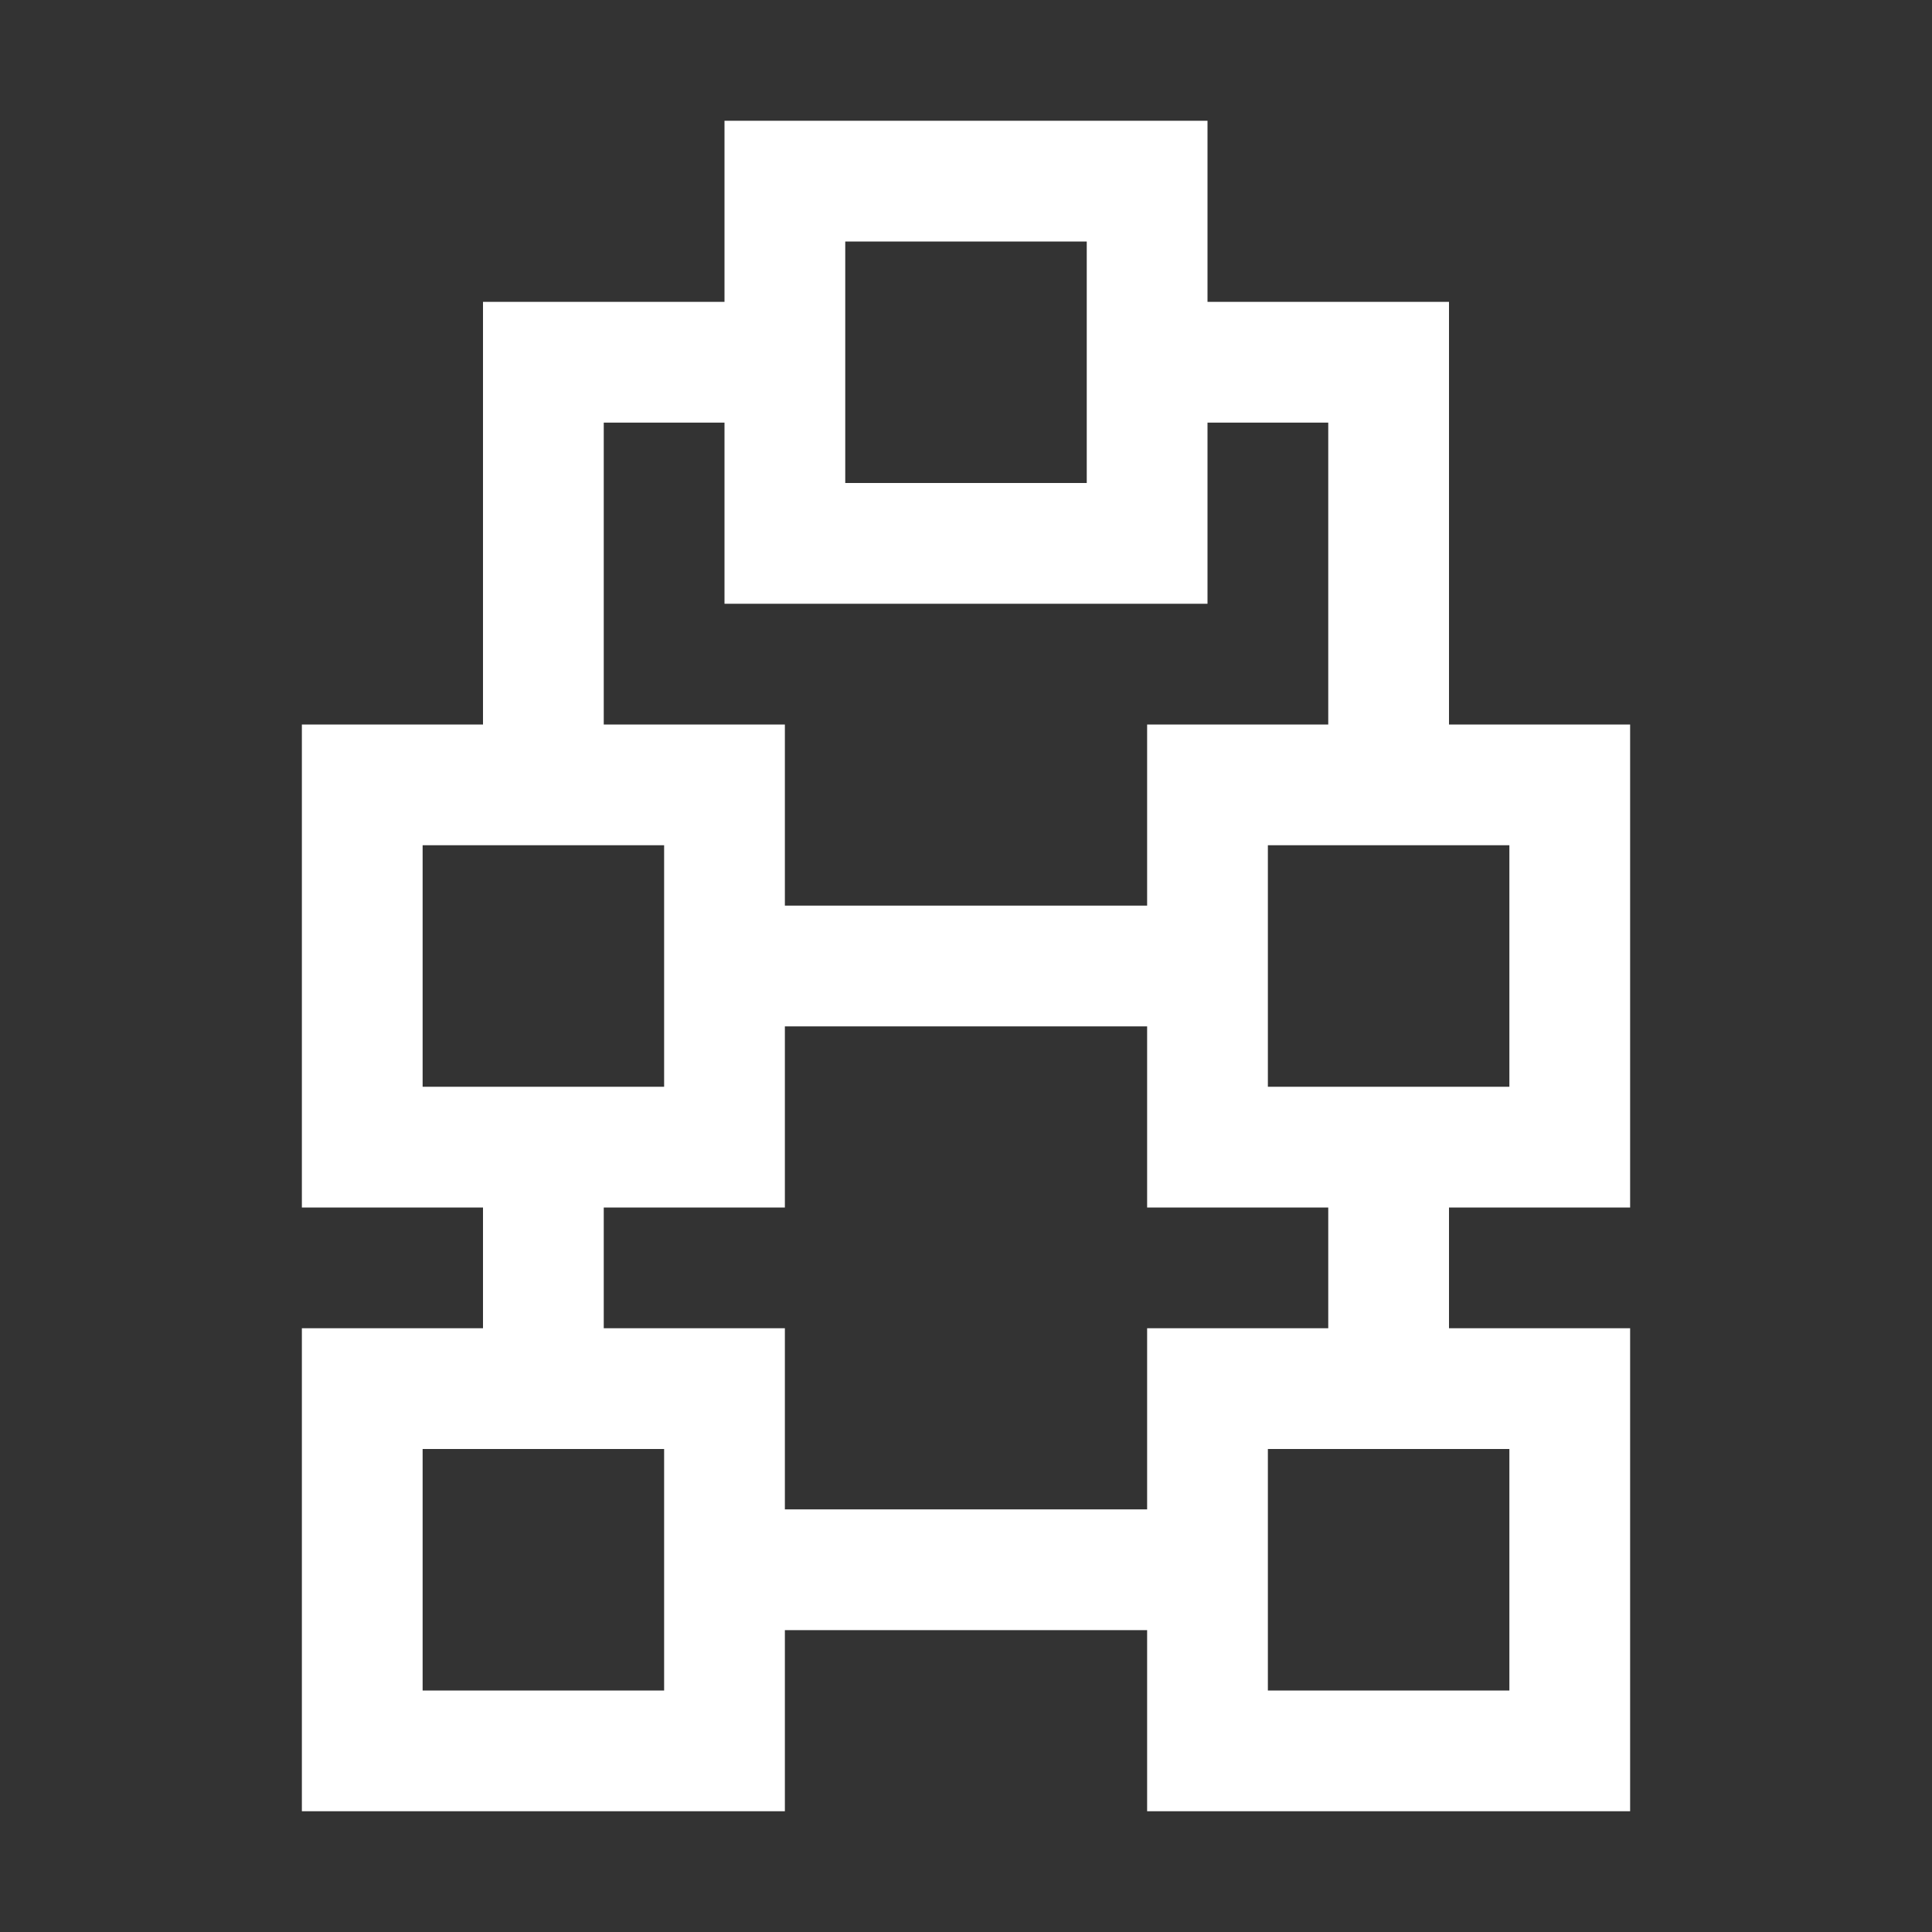 <?xml version="1.0" encoding="UTF-8"?>
<svg version="1.1" xmlns="http://www.w3.org/2000/svg" width="96" height="96">
<rect width="100%" height="100%" fill="#333333" stroke="none"/>
<path d="M0 0 C7.92 0 15.84 0 24 0 C24 2.97 24 5.94 24 9 C27.96 9 31.92 9 36 9 C36 15.93 36 22.86 36 30 C38.97 30 41.94 30 45 30 C45 37.92 45 45.84 45 54 C42.03 54 39.06 54 36 54 C36 55.98 36 57.96 36 60 C38.97 60 41.94 60 45 60 C45 67.92 45 75.84 45 84 C37.08 84 29.16 84 21 84 C21 81.03 21 78.06 21 75 C15.06 75 9.12 75 3 75 C3 77.97 3 80.94 3 84 C-4.92 84 -12.84 84 -21 84 C-21 76.08 -21 68.16 -21 60 C-18.03 60 -15.06 60 -12 60 C-12 58.02 -12 56.04 -12 54 C-14.97 54 -17.94 54 -21 54 C-21 46.08 -21 38.16 -21 30 C-18.03 30 -15.06 30 -12 30 C-12 23.07 -12 16.14 -12 9 C-8.04 9 -4.08 9 0 9 C0 6.03 0 3.06 0 0 Z M6 6 C6 9.96 6 13.92 6 18 C9.96 18 13.92 18 18 18 C18 14.04 18 10.08 18 6 C14.04 6 10.08 6 6 6 Z M-6 15 C-6 19.95 -6 24.9 -6 30 C-3.03 30 -0.06 30 3 30 C3 32.97 3 35.94 3 39 C8.94 39 14.88 39 21 39 C21 36.03 21 33.06 21 30 C23.97 30 26.94 30 30 30 C30 25.05 30 20.1 30 15 C28.02 15 26.04 15 24 15 C24 17.97 24 20.94 24 24 C16.08 24 8.16 24 0 24 C0 21.03 0 18.06 0 15 C-1.98 15 -3.96 15 -6 15 Z M-15 36 C-15 39.96 -15 43.92 -15 48 C-11.04 48 -7.08 48 -3 48 C-3 44.04 -3 40.08 -3 36 C-6.96 36 -10.92 36 -15 36 Z M27 36 C27 39.96 27 43.92 27 48 C30.96 48 34.92 48 39 48 C39 44.04 39 40.08 39 36 C35.04 36 31.08 36 27 36 Z M3 45 C3 47.97 3 50.94 3 54 C0.03 54 -2.94 54 -6 54 C-6 55.98 -6 57.96 -6 60 C-3.03 60 -0.06 60 3 60 C3 62.97 3 65.94 3 69 C8.94 69 14.88 69 21 69 C21 66.03 21 63.06 21 60 C23.97 60 26.94 60 30 60 C30 58.02 30 56.04 30 54 C27.03 54 24.06 54 21 54 C21 51.03 21 48.06 21 45 C15.06 45 9.12 45 3 45 Z M-15 66 C-15 69.96 -15 73.92 -15 78 C-11.04 78 -7.08 78 -3 78 C-3 74.04 -3 70.08 -3 66 C-6.96 66 -10.92 66 -15 66 Z M27 66 C27 69.96 27 73.92 27 78 C30.96 78 34.92 78 39 78 C39 74.04 39 70.08 39 66 C35.04 66 31.08 66 27 66 Z " fill="#FFFFFF" transform="translate(36,6)"/>
</svg>

